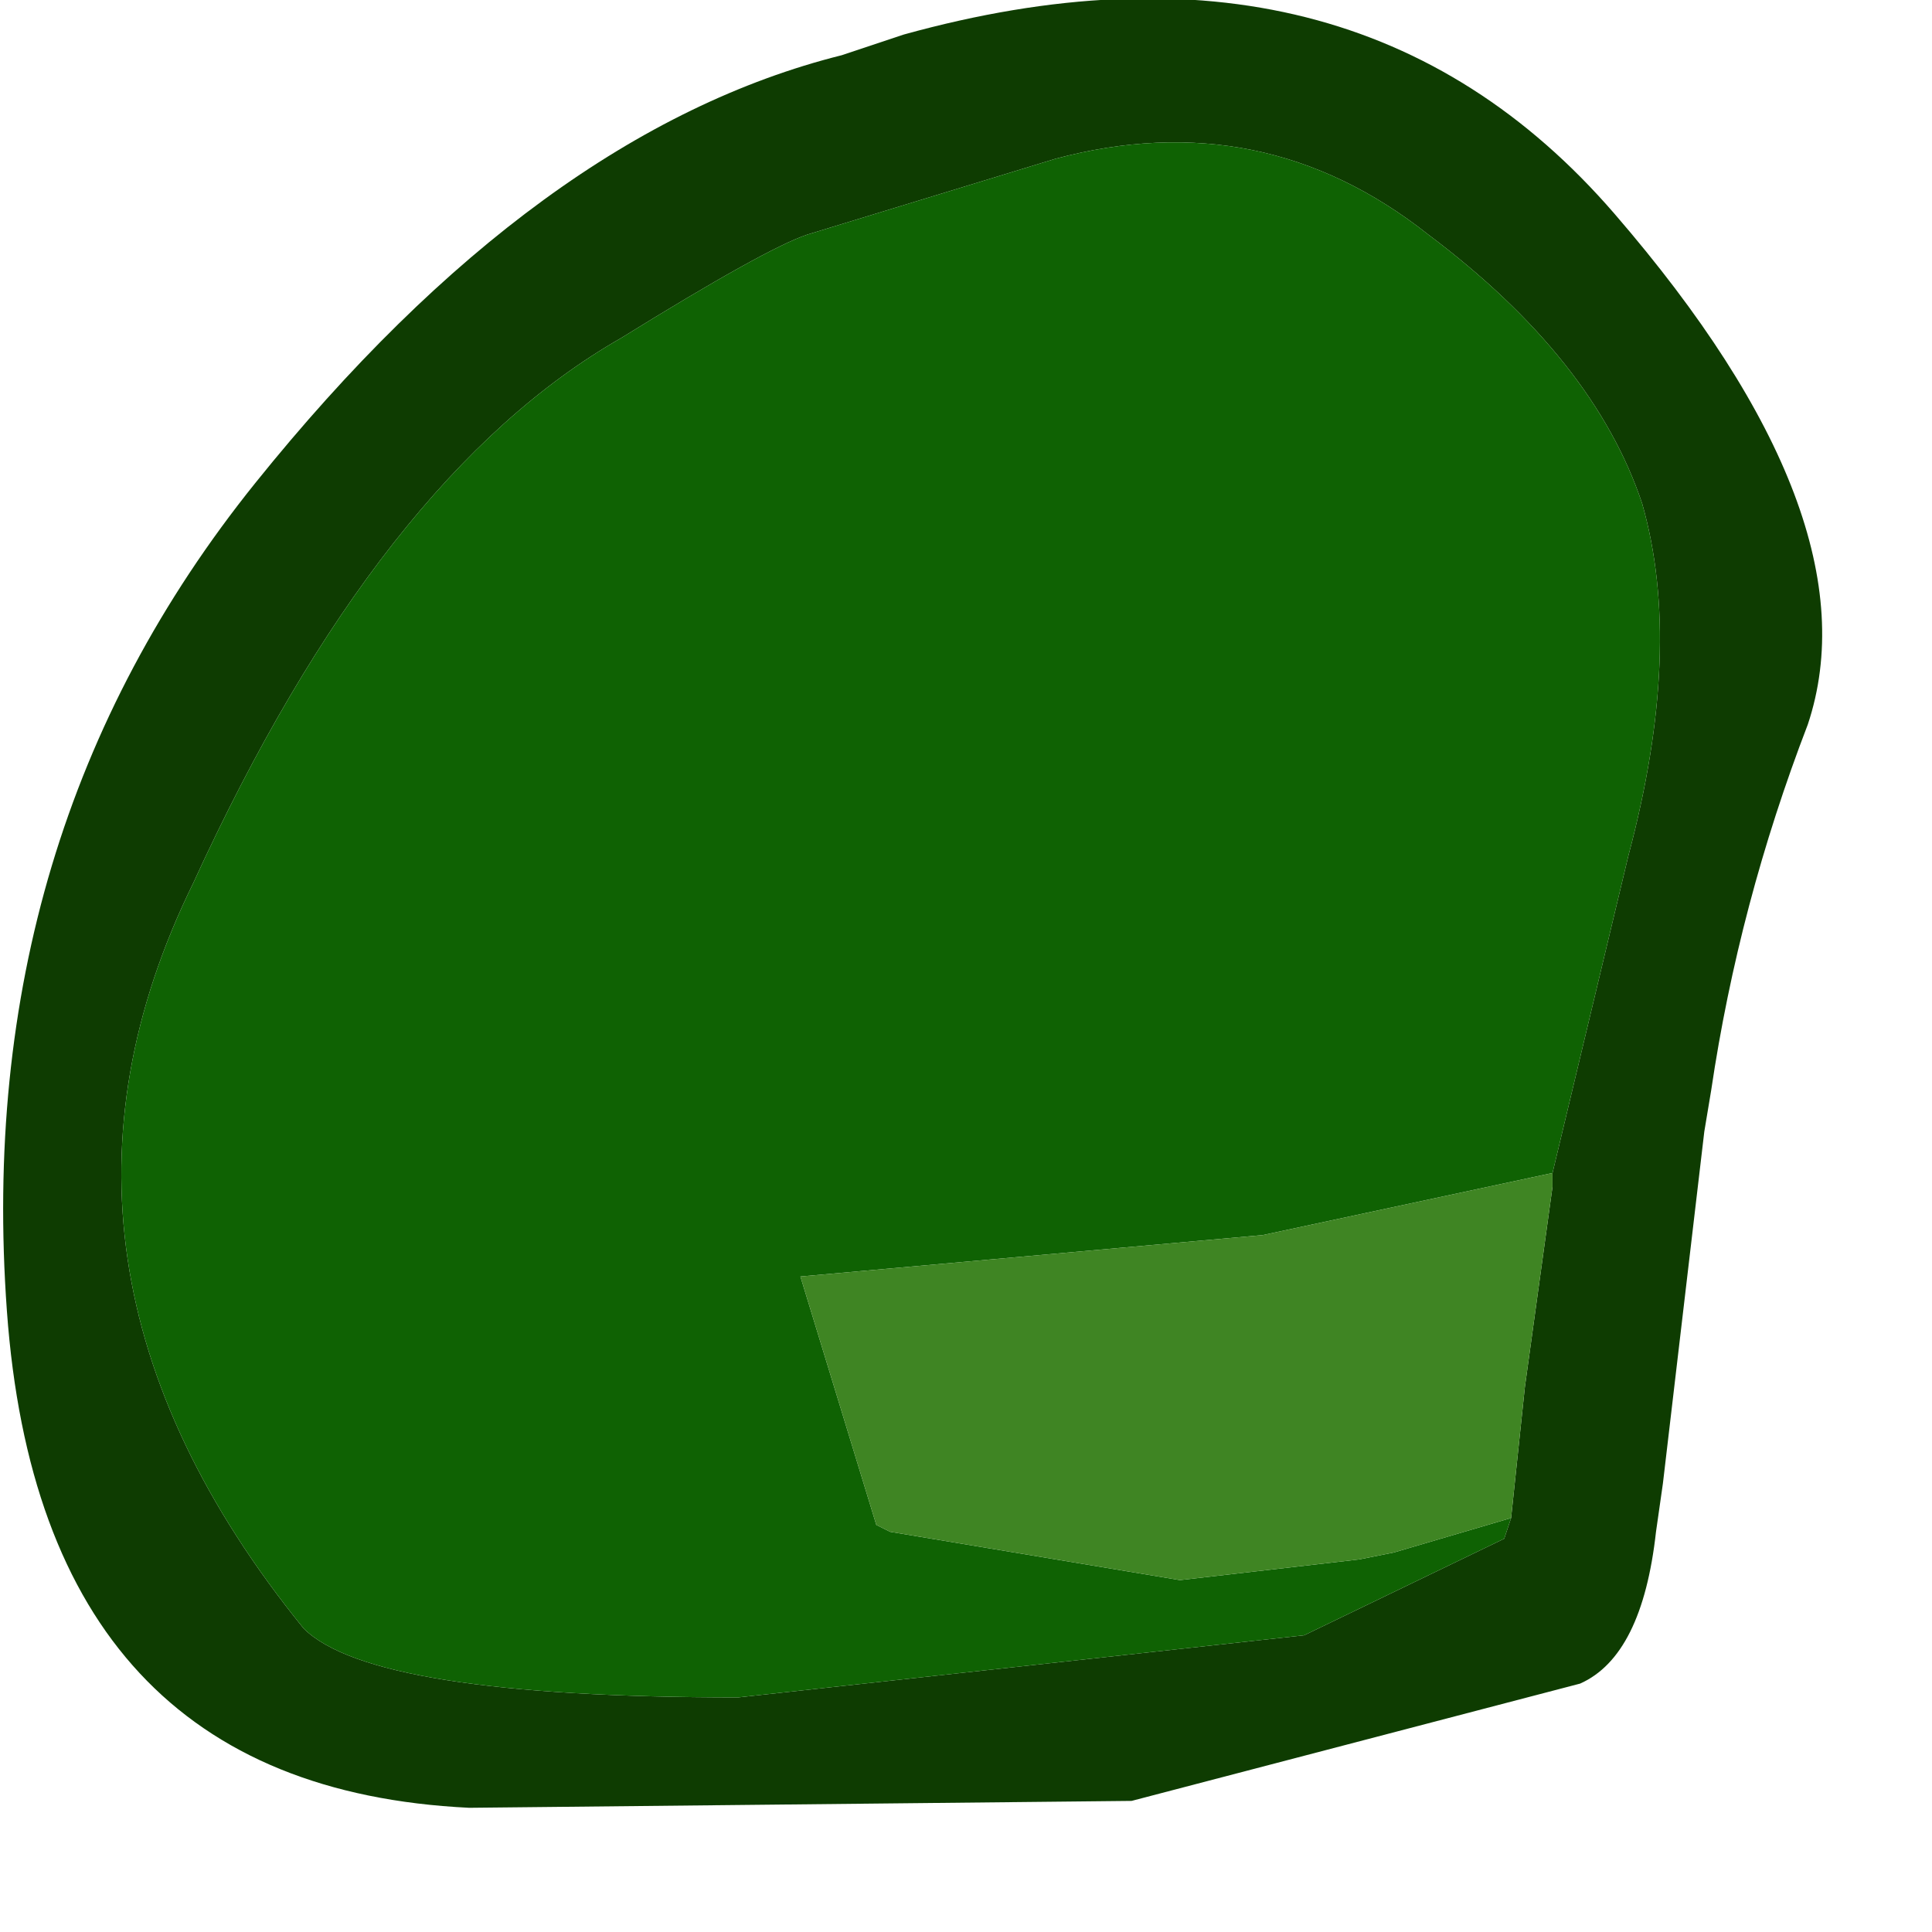 <?xml version="1.0" encoding="utf-8"?>
<svg version="1.1" id="Layer_1"
xmlns="http://www.w3.org/2000/svg"
xmlns:xlink="http://www.w3.org/1999/xlink"
xmlns:author="http://www.sothink.com"
width="14px" height="14px"
xml:space="preserve">
<g id="307" transform="matrix(1, 0, 0, 1, 1.55, 0)">
<path style="fill:#0E3C01;fill-opacity:1" d="M9.5,10.05L9.7 8.6L9.7 8.5L10.25 6.2Q10.65 4.7 10.35 3.65Q10 2.6 8.8 1.7Q7.6 0.75 6.1 1.15L4.3 1.7Q4 1.8 2.95 2.45Q1.2 3.45 -0.15 6.4Q-1.5 9.15 0.65 11.8Q1.15 12.3 3.8 12.3L7.9 11.85L9.35 11.15L9.4 11L9.5 10.05M11.55,5.25Q11.05 6.55 10.85 7.9L10.8 8.2L10.5 10.75L10.45 11.1Q10.35 12 9.9 12.2L6.65 13.05L1.85 13.1Q-1.25 12.95 -1.5 9.5Q-1.75 6.05 0.3 3.5Q2.35 0.95 4.55 0.4L5 0.25Q8.25 -0.65 10.15 1.55Q12.05 3.75 11.55 5.25" />
<path style="fill:#0F6203;fill-opacity:1" d="M7.6,8.95L4.25 9.25L4.8 11.05L4.9 11.1L7 11.45L8.3 11.3L8.55 11.25L9.4 11L9.35 11.15L7.9 11.85L3.8 12.3Q1.15 12.3 0.65 11.8Q-1.5 9.15 -0.15 6.4Q1.2 3.45 2.95 2.45Q4 1.8 4.3 1.7L6.1 1.15Q7.6 0.75 8.8 1.7Q10 2.6 10.35 3.65Q10.65 4.7 10.25 6.2L9.7 8.5L7.6 8.95" />
<path style="fill:#3F8523;fill-opacity:1" d="M9.4,11L8.55 11.25L8.3 11.3L7 11.45L4.9 11.1L4.8 11.05L4.25 9.25L7.6 8.95L9.7 8.5L9.7 8.6L9.5 10.05L9.4 11" />
</g>
</svg>
